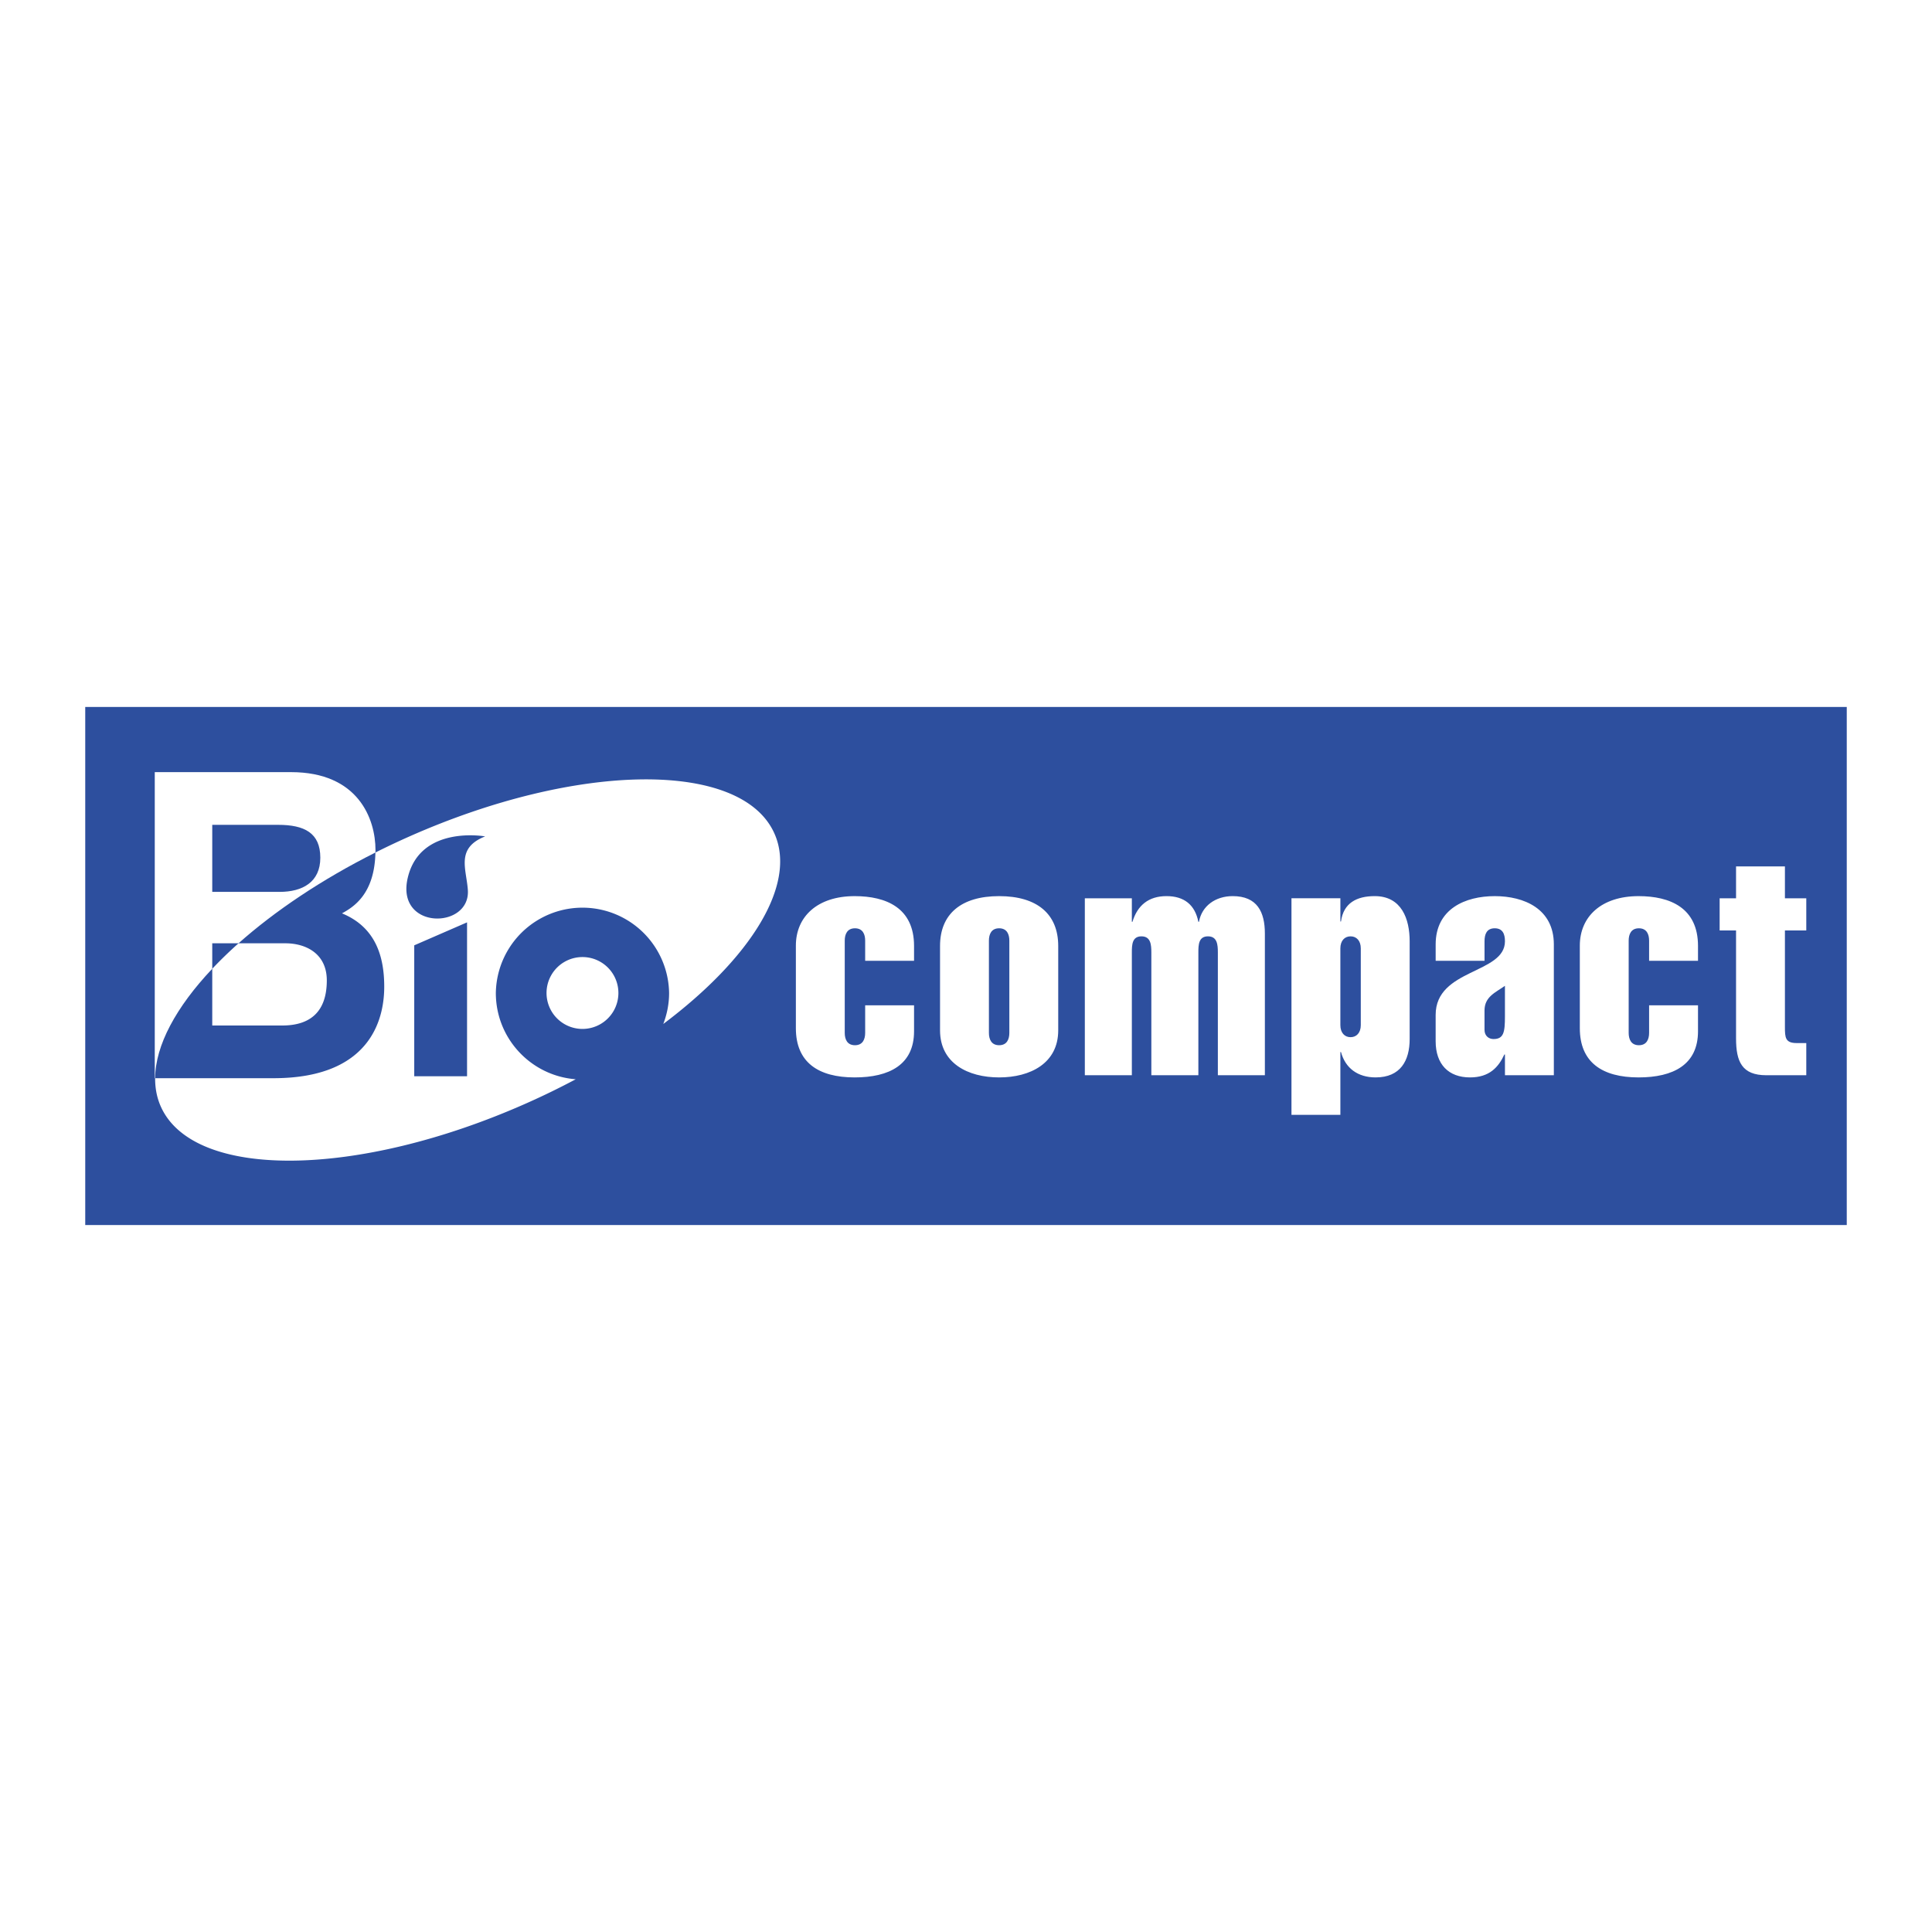 <svg xmlns="http://www.w3.org/2000/svg" width="2500" height="2500" viewBox="0 0 192.756 192.756"><g fill-rule="evenodd" clip-rule="evenodd"><path fill="#fff" d="M0 0h192.756v192.756H0V0z"/><path fill="#2d4f9e" d="M184.252 122.224H8.504V70.533h175.748v51.691z"/><path d="M77.266 83.163c-3.261-7.334-19.614-7.187-36.52.335a78.226 78.226 0 0 0-3.291 1.558c-.081 4.178-2.216 5.452-3.335 6.07 3.38 1.389 4.215 4.333 4.215 7.32 0 2.607-.873 9.126-11.047 9.126H15.477c-.005.998.174 1.943.564 2.822 3.265 7.336 19.614 7.185 36.52-.336a75.687 75.687 0 0 0 4.88-2.38c-4.46-.343-7.971-4.063-7.971-8.607a8.644 8.644 0 0 1 17.286 0c0 1.091-.212 2.13-.581 3.092 8.712-6.541 13.36-13.906 11.091-19zm-30.668 24.213h-5.269v-13.06l5.269-2.292v15.352zm.079-18.587c.28 3.948-7.251 4.037-5.99-1.234 1.259-5.269 7.715-4.107 7.715-4.107-2.947 1.168-1.872 3.228-1.725 5.341z" fill="#fff"/><path d="M58.112 95.486a3.585 3.585 0 1 0 .002 7.17 3.585 3.585 0 0 0-.002-7.17zM21.176 96.653v5.662h6.984c2.811 0 4.445-1.388 4.445-4.5 0-2.651-2.052-3.702-4.14-3.702h-4.667a41.96 41.96 0 0 0-2.622 2.54z" fill="#fff"/><path d="M21.176 94.113h2.622c3.628-3.225 8.285-6.357 13.658-9.057.002-.08.007-.156.007-.239 0-3.112-1.709-7.781-8.43-7.781H15.441v30.537h.036c.017-3.271 2.089-7.097 5.699-10.92v-2.54zm0-11.819h6.568c2.621 0 4.214.8 4.214 3.281 0 2.44-1.784 3.408-4.063 3.408h-6.719v-6.689zM86.318 95.856V93.85c0-.648-.247-1.234-1.018-1.234-.772 0-1.02.586-1.02 1.234v9.198c0 .647.247 1.234 1.02 1.234.771 0 1.018-.587 1.018-1.234v-2.747h4.877v2.592c0 3.334-2.469 4.601-5.927 4.601-3.642 0-5.864-1.514-5.864-4.909v-8.24c0-2.901 2.161-4.938 5.864-4.938 3.148 0 5.927 1.172 5.927 4.969v1.481h-4.877v-.001zM99.684 92.616c.771 0 1.018.586 1.018 1.234v9.198c0 .647-.246 1.234-1.018 1.234s-1.02-.587-1.02-1.234V93.85c0-.647.248-1.234 1.02-1.234zm0-3.209c-3.797 0-5.896 1.791-5.896 4.969v8.426c0 3.272 2.778 4.692 5.896 4.692 3.117 0 5.895-1.42 5.895-4.692v-8.426c-.001-3.179-2.099-4.969-5.895-4.969zM112.924 91.968h.062c.494-1.636 1.605-2.562 3.395-2.562 1.76 0 2.84.864 3.18 2.562h.062c.277-1.574 1.637-2.562 3.363-2.562 2.439 0 3.211 1.574 3.211 3.734v14.136h-4.691V95.023c0-.771-.062-1.604-.988-1.604s-.957.833-.957 1.604v12.254h-4.691V95.023c0-.771-.061-1.604-.988-1.604-.926 0-.957.833-.957 1.604v12.254h-4.691V89.622h4.691v2.346h-.001zM134.746 93.419c.588 0 1.02.432 1.02 1.203v7.654c0 .772-.432 1.204-1.02 1.204-.586 0-1.018-.432-1.018-1.204v-7.654c.001-.771.432-1.203 1.018-1.203zm-5.896-3.797v21.606h4.879v-6.266h.061c.434 1.604 1.668 2.531 3.457 2.531 2.471 0 3.395-1.667 3.395-3.828v-9.754c0-2.222-.801-4.505-3.486-4.505-1.789 0-3.117.679-3.365 2.53h-.061v-2.315h-4.88v.001zM150.148 98.356v3.057c0 1.574-.123 2.253-1.143 2.253-.463 0-.895-.309-.895-.926v-1.914c.001-1.388 1.081-1.79 2.038-2.47zm-2.037-2.5v-1.944c0-.709.217-1.296 1.018-1.296.803 0 1.02.586 1.02 1.296 0 3.272-6.914 2.716-6.914 7.347v2.623c0 2.314 1.297 3.612 3.426 3.612 1.945 0 2.84-1.02 3.428-2.284h.061v2.067h4.877V94.222c0-3.55-2.963-4.815-5.896-4.815-2.932 0-5.895 1.265-5.895 4.815v1.635h4.875v-.001zM164.531 95.856V93.85c0-.648-.246-1.234-1.018-1.234s-1.02.586-1.02 1.234v9.198c0 .647.248 1.234 1.02 1.234s1.018-.587 1.018-1.234v-2.747h4.879v2.592c0 3.334-2.471 4.601-5.928 4.601-3.641 0-5.863-1.514-5.863-4.909v-8.24c0-2.901 2.158-4.938 5.863-4.938 3.148 0 5.928 1.172 5.928 4.969v1.481h-4.879v-.001zM178.082 86.443v3.179h2.131v3.21h-2.131v9.63c0 1.051.031 1.605 1.174 1.605h.957v3.21h-3.982c-2.439 0-3.025-1.358-3.025-3.673V92.832h-1.637v-3.21h1.637v-3.179h4.876z" fill="#fff"/></g></svg>